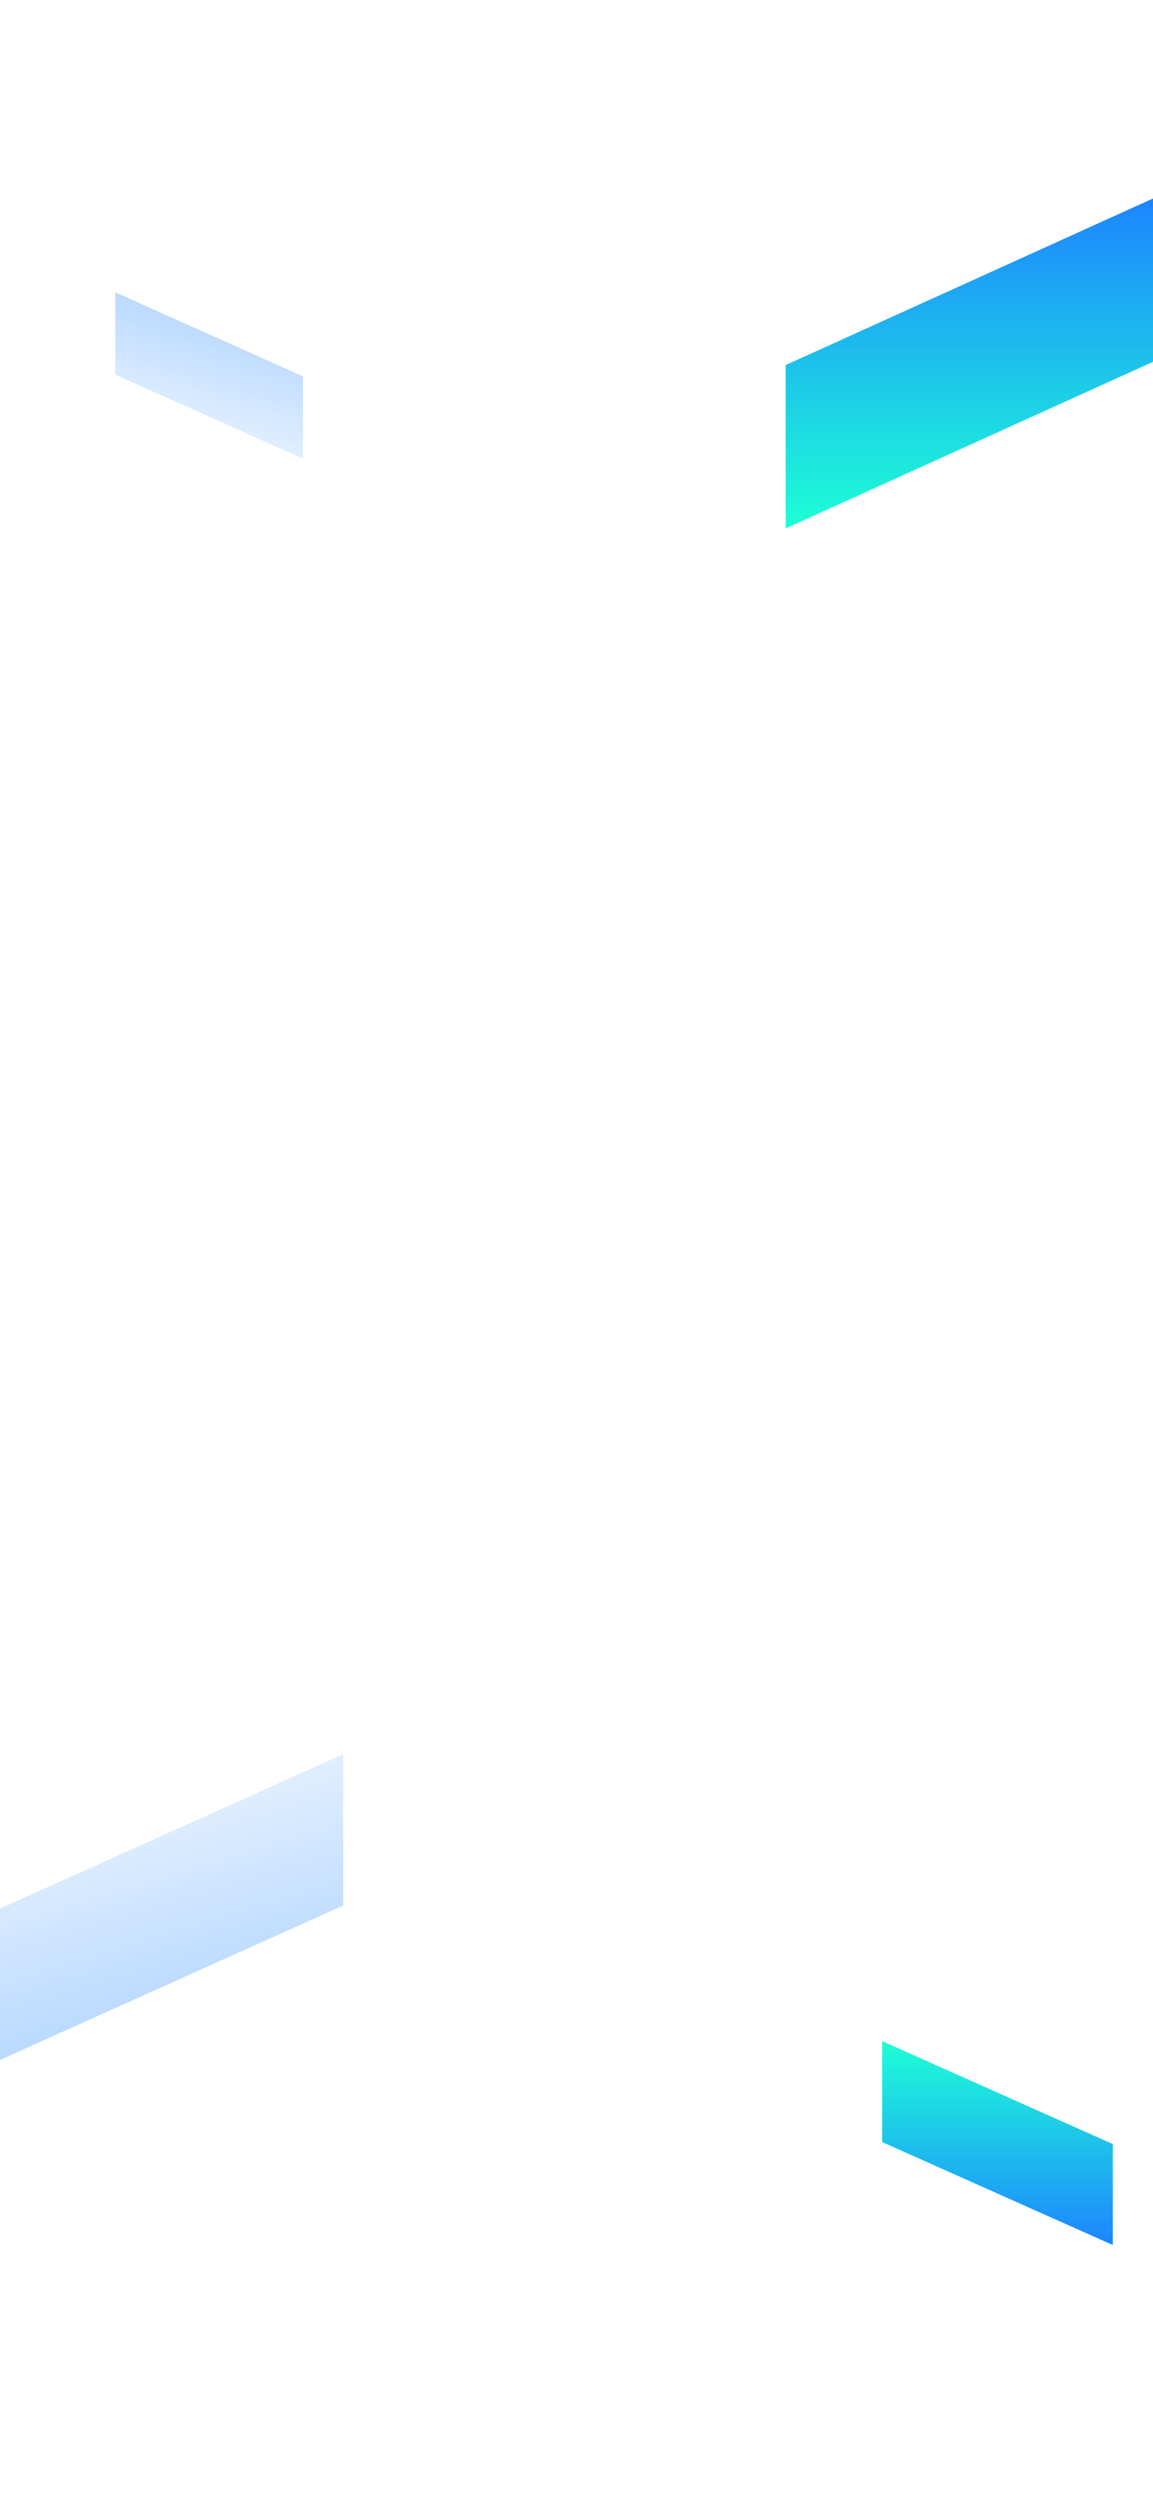 <svg width="430" height="932" viewBox="0 0 430 932" fill="none" xmlns="http://www.w3.org/2000/svg">
<g clip-path="url(#clip0_1_2)">
<rect width="430" height="932" fill="white"/>
<path d="M43 109L113 140.305L113 171L43 139.695L43 109Z" fill="url(#paint0_linear_1_2)"/>
<g filter="url(#filter0_f_1_2)">
<path d="M0 768L128 710.439L128 654L5.16582e-07 711.561L0 768Z" fill="url(#paint1_linear_1_2)"/>
</g>
<g filter="url(#filter1_f_1_2)">
<path d="M430 74L293 136.106L293 197L430 134.894L430 74Z" fill="url(#paint2_linear_1_2)"/>
</g>
<path d="M415 837L329 798.626L329 761L415 799.374L415 837Z" fill="url(#paint3_linear_1_2)"/>
</g>
<defs>
<filter id="filter0_f_1_2" x="-37.6" y="616.4" width="203.2" height="189.2" filterUnits="userSpaceOnUse" color-interpolation-filters="sRGB">
<feFlood flood-opacity="0" result="BackgroundImageFix"/>
<feBlend mode="normal" in="SourceGraphic" in2="BackgroundImageFix" result="shape"/>
<feGaussianBlur stdDeviation="18.8" result="effect1_foregroundBlur_1_2"/>
</filter>
<filter id="filter1_f_1_2" x="253.7" y="34.7" width="215.6" height="201.6" filterUnits="userSpaceOnUse" color-interpolation-filters="sRGB">
<feFlood flood-opacity="0" result="BackgroundImageFix"/>
<feBlend mode="normal" in="SourceGraphic" in2="BackgroundImageFix" result="shape"/>
<feGaussianBlur stdDeviation="19.65" result="effect1_foregroundBlur_1_2"/>
</filter>
<linearGradient id="paint0_linear_1_2" x1="81.719" y1="104.28" x2="57.08" y2="185.53" gradientUnits="userSpaceOnUse">
<stop stop-color="#AAD1FF"/>
<stop offset="1" stop-color="#AAD1FF" stop-opacity="0"/>
</linearGradient>
<linearGradient id="paint1_linear_1_2" x1="70.801" y1="776.679" x2="25.288" y2="627.423" gradientUnits="userSpaceOnUse">
<stop stop-color="#AAD1FF"/>
<stop offset="1" stop-color="#AAD1FF" stop-opacity="0"/>
</linearGradient>
<linearGradient id="paint2_linear_1_2" x1="361.5" y1="74" x2="361.5" y2="197" gradientUnits="userSpaceOnUse">
<stop stop-color="#1D85FF"/>
<stop offset="1" stop-color="#1DFFD6"/>
</linearGradient>
<linearGradient id="paint3_linear_1_2" x1="372" y1="837" x2="372" y2="761" gradientUnits="userSpaceOnUse">
<stop stop-color="#1D85FF"/>
<stop offset="1" stop-color="#1DFFD6"/>
</linearGradient>
<clipPath id="clip0_1_2">
<rect width="430" height="932" fill="white"/>
</clipPath>
</defs>
</svg>
